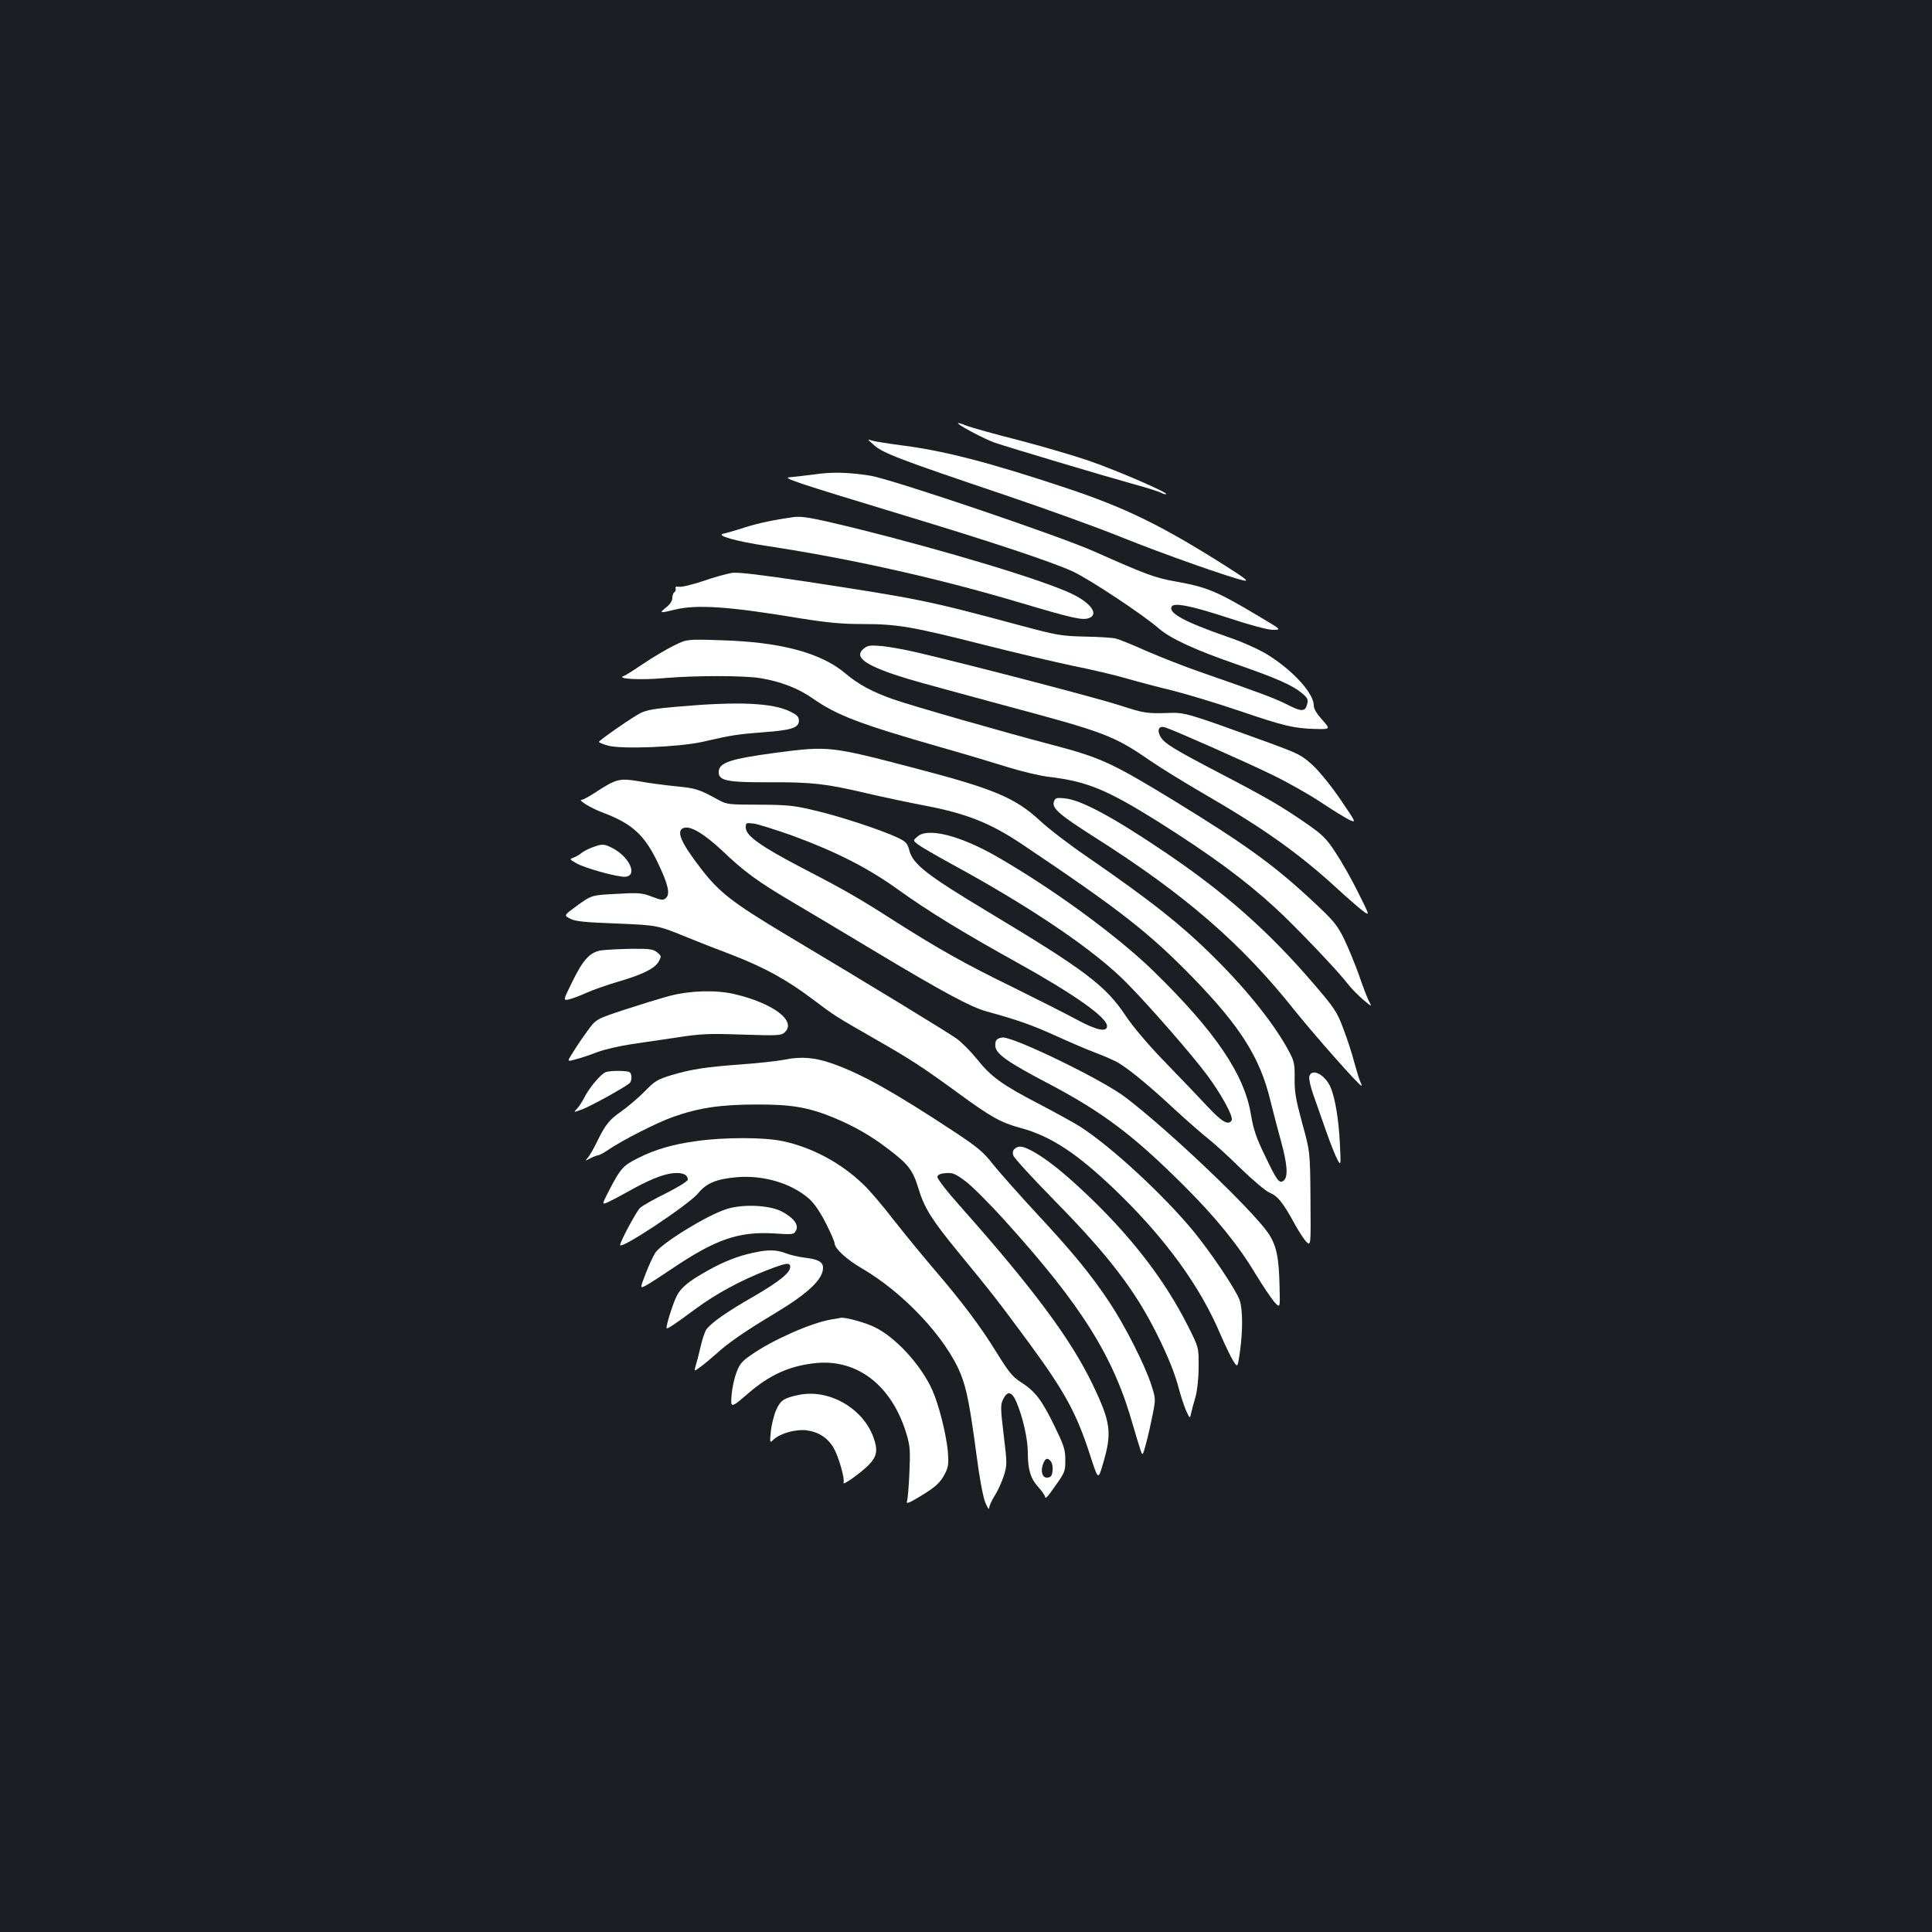 <?xml version="1.0" standalone="no"?>
<!DOCTYPE svg PUBLIC "-//W3C//DTD SVG 20010904//EN"
 "http://www.w3.org/TR/2001/REC-SVG-20010904/DTD/svg10.dtd">
<svg version="1.0" xmlns="http://www.w3.org/2000/svg"
 width="1000pt" height="1000pt" viewBox="0 0 1000 1000"
 preserveAspectRatio="xMidYMid meet">
<rect width="100%" height="100%" fill="#1b1f23"/>
<g transform="translate(0,1000) scale(0.1,-0.1)"
fill="#ffffff" stroke="none">
<path d="M4961 7806 c18 -17 141 -81 187 -97 73 -25 558 -170 720 -215 67 -18
132 -39 143 -45 11 -6 23 -9 25 -6 8 8 -248 119 -391 169 -77 27 -243 76 -370
109 -126 32 -247 66 -268 74 -37 15 -54 19 -46 11z"/>
<path d="M4525 7695 c47 -41 133 -74 673 -256 210 -71 482 -169 605 -219 216
-87 567 -211 637 -225 26 -5 3 13 -95 75 -335 212 -520 302 -826 404 -396 132
-636 194 -853 221 -69 9 -139 20 -154 25 -24 9 -22 6 13 -25z"/>
<path d="M4210 7544 c-52 -7 -106 -13 -120 -14 -48 -2 28 -27 565 -190 483
-146 786 -247 898 -298 86 -40 363 -223 445 -295 62 -53 187 -111 407 -187
204 -71 285 -107 334 -148 29 -24 33 -33 27 -56 -10 -41 -29 -41 -103 -3 -66
33 -124 55 -448 168 -82 28 -208 78 -280 109 -71 32 -143 61 -160 65 -16 4
-88 9 -160 10 -121 3 -144 7 -320 54 -499 134 -528 140 -1130 232 -227 34
-344 48 -375 44 -25 -4 -92 -22 -149 -42 -57 -19 -114 -33 -127 -30 -15 2 -21
0 -17 -9 2 -6 0 -15 -6 -19 -6 -3 -11 -17 -11 -30 0 -15 -12 -33 -32 -49 -38
-30 -34 -31 47 -11 113 27 279 16 644 -45 144 -23 216 -30 326 -30 178 0 255
-13 622 -106 161 -41 371 -90 465 -110 95 -19 218 -48 273 -64 55 -16 164 -45
243 -64 79 -20 234 -67 346 -105 232 -79 283 -91 393 -94 80 -2 80 -2 37 47
-29 32 -44 57 -44 75 0 63 -109 182 -240 263 -44 27 -130 66 -210 93 -221 77
-305 123 -285 156 13 21 103 3 295 -60 112 -37 202 -61 229 -61 45 0 45 0 -73
70 -218 130 -267 151 -430 180 -108 19 -158 38 -421 155 -178 80 -1056 377
-1161 393 -117 18 -195 20 -294 6z"/>
<path d="M4110 7324 c-105 -15 -178 -30 -255 -54 -49 -16 -99 -30 -110 -32
-45 -9 65 -40 225 -64 434 -66 886 -167 1312 -294 269 -80 322 -92 355 -79 50
19 12 75 -82 122 -140 70 -655 226 -1145 347 -201 49 -257 59 -300 54z"/>
<path d="M3485 6657 c-38 -19 -107 -60 -153 -91 -46 -31 -92 -61 -104 -65 -41
-15 87 -22 209 -11 157 14 411 14 498 0 104 -17 196 -52 270 -104 127 -89 246
-134 672 -256 117 -33 270 -79 340 -101 71 -22 166 -45 213 -50 197 -24 297
-65 563 -231 274 -173 449 -301 612 -451 100 -92 316 -318 369 -387 19 -25 56
-62 81 -84 47 -39 47 -39 30 -7 -9 18 -32 78 -51 134 -20 56 -54 139 -76 185
-36 73 -54 95 -152 187 -205 192 -347 296 -720 525 -332 203 -389 229 -645
296 -237 62 -722 201 -816 234 -109 38 -183 78 -250 135 -126 106 -334 162
-640 171 -180 6 -180 6 -250 -29z"/>
<path d="M4471 6643 c-56 -45 11 -91 229 -157 63 -19 284 -79 491 -135 528
-141 573 -158 759 -286 58 -40 182 -116 275 -170 316 -183 494 -309 695 -493
52 -48 112 -100 133 -116 38 -28 38 -28 -24 96 -33 67 -86 160 -116 205 -46
71 -67 92 -146 147 -136 94 -203 133 -444 259 -251 131 -299 160 -318 197 -18
34 -5 55 26 45 47 -15 416 -178 555 -246 77 -37 190 -101 250 -141 60 -40 127
-81 147 -91 38 -17 38 -17 -43 102 -45 67 -108 145 -143 178 -60 55 -72 61
-238 122 -402 146 -427 154 -503 151 -123 -4 -132 -2 -260 39 -113 37 -744
202 -1041 272 -66 16 -151 31 -190 35 -60 5 -73 4 -94 -13z"/>
<path d="M3515 6343 c-123 -10 -169 -18 -200 -34 -45 -23 -214 -141 -215 -149
0 -3 21 -12 46 -19 68 -20 368 -8 489 19 155 36 187 40 318 50 145 11 182 23
182 60 0 20 -10 30 -45 47 -91 45 -268 53 -575 26z"/>
<path d="M4025 6105 c-248 -33 -305 -52 -305 -102 0 -44 45 -53 262 -52 219 1
293 -7 504 -57 82 -19 209 -46 282 -60 231 -43 354 -91 524 -205 507 -340 656
-457 883 -690 245 -252 347 -414 400 -634 15 -60 40 -157 56 -214 32 -116 37
-182 14 -201 -23 -19 -35 -3 -97 127 -46 94 -60 137 -73 213 -34 210 -186 433
-506 745 -188 183 -524 428 -814 594 -186 106 -351 148 -405 102 -25 -21 -25
-21 0 -41 14 -11 93 -57 175 -102 416 -226 747 -451 911 -620 120 -122 333
-367 410 -470 77 -103 140 -220 129 -237 -17 -28 -51 -8 -129 76 -45 48 -144
152 -222 232 -85 88 -163 181 -198 234 -103 155 -210 236 -708 535 -318 191
-392 248 -411 319 -10 39 -17 46 -62 68 -83 39 -304 112 -432 141 -103 25
-138 28 -283 29 -155 0 -168 1 -210 24 -104 57 -118 61 -220 71 -58 6 -144 17
-192 26 -101 17 -118 13 -224 -56 -33 -22 -66 -40 -74 -40 -21 0 51 -44 105
-64 156 -58 221 -116 292 -266 52 -109 63 -159 39 -179 -14 -12 -25 -10 -72 8
-50 19 -69 21 -168 15 -146 -7 -142 -6 -221 -63 -67 -49 -67 -49 -34 -66 25
-14 76 -19 239 -25 216 -9 213 -9 370 -73 47 -19 150 -60 230 -90 168 -65 284
-129 419 -231 116 -87 108 -82 317 -202 186 -106 250 -148 431 -280 172 -126
223 -154 321 -181 159 -42 296 -132 496 -324 255 -245 438 -496 544 -748 25
-58 55 -120 67 -138 21 -32 21 -32 33 51 15 106 15 221 -2 267 -19 54 -151
250 -241 359 -154 186 -424 436 -585 539 -30 19 -126 72 -214 118 -189 98
-247 140 -320 232 -30 37 -76 84 -103 104 -46 33 -406 253 -893 544 -268 161
-337 214 -431 336 -106 137 -132 198 -89 212 35 11 105 -31 197 -117 115 -110
185 -161 363 -266 80 -47 279 -166 442 -264 344 -206 482 -280 564 -303 158
-43 239 -72 349 -122 66 -30 160 -71 210 -90 49 -18 105 -43 125 -55 57 -34
167 -125 290 -240 63 -58 140 -125 170 -149 30 -23 107 -93 170 -155 63 -61
131 -119 151 -127 42 -17 70 -52 128 -158 22 -41 51 -85 63 -97 23 -21 23 -21
21 223 -2 244 -2 244 -43 392 -33 122 -40 162 -39 230 1 72 -2 89 -26 135 -73
139 -212 315 -386 488 -171 171 -335 300 -663 526 -88 60 -198 144 -244 187
-128 118 -237 164 -647 271 -434 114 -448 115 -710 81z m76 -430 c230 -85 392
-167 554 -284 150 -108 335 -221 615 -376 291 -162 460 -281 460 -326 0 -33
-53 -22 -152 31 -51 28 -202 104 -335 170 -247 120 -388 200 -613 343 -186
119 -255 159 -479 275 -218 114 -291 167 -291 209 0 25 2 25 43 20 24 -4 113
-32 198 -62z"/>
<path d="M5455 5850 c-11 -34 29 -68 218 -188 464 -295 755 -548 1029 -893
102 -127 333 -389 345 -389 2 0 0 8 -5 18 -5 9 -19 55 -32 102 -12 47 -38 127
-58 178 -32 86 -45 105 -157 235 -229 267 -458 469 -765 676 -271 183 -435
271 -520 279 -43 4 -49 2 -55 -18z"/>
<path d="M3066 5614 c-22 -8 -47 -21 -56 -29 -8 -7 -26 -18 -39 -23 -24 -9
-24 -9 10 -29 42 -26 221 -75 257 -71 64 7 19 104 -69 149 -44 22 -51 22 -103
3z"/>
<path d="M3112 5081 c-59 -10 -94 -48 -150 -163 -48 -97 -48 -97 -17 -91 16 4
57 19 90 34 33 15 107 41 165 58 130 38 190 69 210 105 14 26 14 28 -9 47 -20
16 -38 19 -135 18 -61 -1 -130 -5 -154 -8z"/>
<path d="M3465 4845 c-49 -13 -155 -46 -235 -72 -145 -48 -145 -48 -190 -110
-25 -34 -59 -84 -75 -111 -31 -48 -31 -48 15 -35 25 6 75 23 111 37 37 14 116
32 175 41 60 9 170 25 244 36 117 18 161 20 333 14 181 -6 200 -5 218 11 65
58 -57 151 -261 199 -97 22 -228 18 -335 -10z"/>
<path d="M5162 4621 c-8 -5 -12 -21 -10 -37 4 -40 66 -83 266 -188 288 -151
446 -270 708 -531 164 -163 283 -309 374 -461 36 -59 79 -123 95 -142 31 -34
31 -34 28 76 -3 155 -16 216 -59 280 -87 125 -518 535 -741 704 -119 90 -568
308 -632 308 -9 0 -22 -4 -29 -9z"/>
<path d="M4060 4515 c-36 -7 -135 -18 -220 -24 -189 -14 -261 -25 -365 -56
-72 -22 -86 -30 -140 -86 -33 -33 -86 -78 -117 -100 -64 -44 -85 -70 -129
-161 -17 -35 -38 -71 -47 -81 -15 -17 -14 -17 14 -2 16 8 34 15 39 15 6 0 27
11 48 25 75 52 260 146 344 175 130 46 245 63 428 63 183 1 271 -15 400 -68
106 -44 194 -94 282 -162 105 -79 128 -110 157 -205 30 -100 70 -163 201 -323
181 -220 211 -259 374 -480 183 -250 243 -360 312 -573 43 -133 43 -133 66
-55 50 167 44 218 -52 418 -111 231 -305 493 -674 909 -77 86 -131 155 -129
165 2 11 16 17 44 19 35 3 49 -3 100 -41 33 -24 127 -118 208 -208 396 -438
562 -703 661 -1059 14 -47 30 -101 37 -121 12 -37 12 -37 30 30 10 36 25 103
34 148 16 82 16 84 -7 155 -33 103 -136 306 -217 428 -97 146 -194 263 -380
463 -88 95 -187 207 -221 249 -52 67 -81 90 -203 171 -310 204 -477 298 -627
351 -91 33 -166 39 -251 21z"/>
<path d="M3134 4450 c-25 -10 -85 -81 -109 -130 -10 -19 -26 -45 -37 -57 -21
-22 -21 -22 28 -4 46 18 213 110 242 134 7 5 12 22 10 36 -3 24 -7 26 -58 28
-30 1 -65 -2 -76 -7z"/>
<path d="M6777 4428 c-3 -12 6 -53 20 -92 14 -39 44 -125 67 -191 23 -66 50
-133 60 -150 16 -29 17 -27 11 90 -6 118 -23 222 -45 280 -26 70 -101 111
-113 63z"/>
<path d="M3606 4094 c-120 -16 -218 -44 -307 -90 -74 -37 -88 -53 -146 -165
-39 -76 -39 -76 -3 -60 19 9 64 33 100 53 105 59 175 88 229 95 52 6 81 -6 81
-33 0 -8 -51 -39 -112 -70 -62 -30 -123 -65 -135 -76 -19 -18 -103 -174 -103
-192 0 -27 355 209 403 267 43 53 96 75 202 84 137 11 280 -31 372 -111 28
-25 57 -67 88 -128 25 -49 45 -96 45 -104 0 -26 62 -83 139 -128 218 -126 439
-362 514 -549 31 -77 48 -168 82 -422 14 -111 33 -211 44 -240 11 -27 20 -41
21 -31 0 11 13 40 29 65 16 25 37 72 47 103 17 55 17 64 -1 211 -16 133 -17
156 -4 182 23 48 46 44 70 -12 33 -77 59 -191 59 -262 0 -88 14 -135 56 -180
19 -21 34 -44 34 -51 0 -7 11 2 25 21 79 110 79 108 79 172 0 55 -7 75 -58
180 -64 131 -98 176 -172 223 -43 27 -63 53 -123 149 -85 139 -181 266 -326
435 -59 69 -153 184 -209 255 -55 72 -125 154 -156 183 -116 113 -270 195
-422 226 -94 20 -301 20 -442 0z m1833 -1658 c7 -8 11 -30 9 -48 -2 -25 -8
-34 -25 -36 -27 -4 -39 31 -24 71 12 30 23 34 40 13z"/>
<path d="M5256 4057 c-14 -10 -16 -20 -11 -38 4 -13 103 -121 219 -239 274
-279 411 -458 524 -685 60 -120 95 -209 116 -291 9 -34 25 -81 35 -105 20 -43
20 -43 26 -14 4 17 14 55 23 85 9 33 16 95 16 155 1 100 1 100 -57 215 -115
227 -276 439 -493 650 -128 124 -221 200 -298 245 -57 32 -79 37 -100 22z"/>
<path d="M3758 3741 c-102 -33 -332 -175 -366 -225 -11 -17 -34 -66 -50 -108
-30 -78 -30 -78 1 -62 17 9 80 50 141 91 220 148 339 189 518 179 103 -7 107
-6 118 15 16 29 -12 66 -75 99 -65 33 -203 39 -287 11z"/>
<path d="M3895 3515 c-75 -16 -151 -46 -231 -91 -106 -59 -144 -92 -166 -142
-19 -42 -48 -135 -48 -155 0 -10 35 13 150 98 107 79 234 148 369 200 103 40
121 42 121 17 0 -30 -59 -77 -190 -153 -140 -80 -222 -138 -245 -172 -8 -13
-22 -55 -30 -93 -9 -38 -20 -81 -25 -96 -8 -28 -8 -28 28 -1 21 15 57 46 82
68 61 56 152 118 299 206 173 104 251 177 251 237 0 30 -25 44 -93 52 -34 4
-80 15 -102 24 -48 18 -90 19 -170 1z"/>
<path d="M4300 3170 c-104 -18 -304 -107 -412 -183 -47 -32 -61 -49 -76 -91
-11 -28 -22 -79 -25 -113 -6 -74 -6 -74 88 7 112 96 216 142 351 155 214 20
390 -118 465 -364 20 -66 21 -88 16 -205 -3 -73 -9 -139 -13 -149 -4 -12 14
-5 62 24 87 52 111 74 136 123 17 34 19 51 14 114 -9 92 -46 239 -80 316 -57
128 -186 270 -295 325 -47 24 -158 55 -180 50 -3 -1 -26 -5 -51 -9z"/>
<path d="M4135 2780 c-78 -16 -95 -28 -117 -77 -12 -26 -24 -76 -28 -110 -6
-63 -6 -63 14 -44 34 32 114 54 169 48 63 -8 111 -39 141 -90 27 -46 60 -162
52 -182 -6 -17 89 51 130 92 44 45 49 78 24 146 -56 150 -231 249 -385 217z"/>
</g>
</svg>
